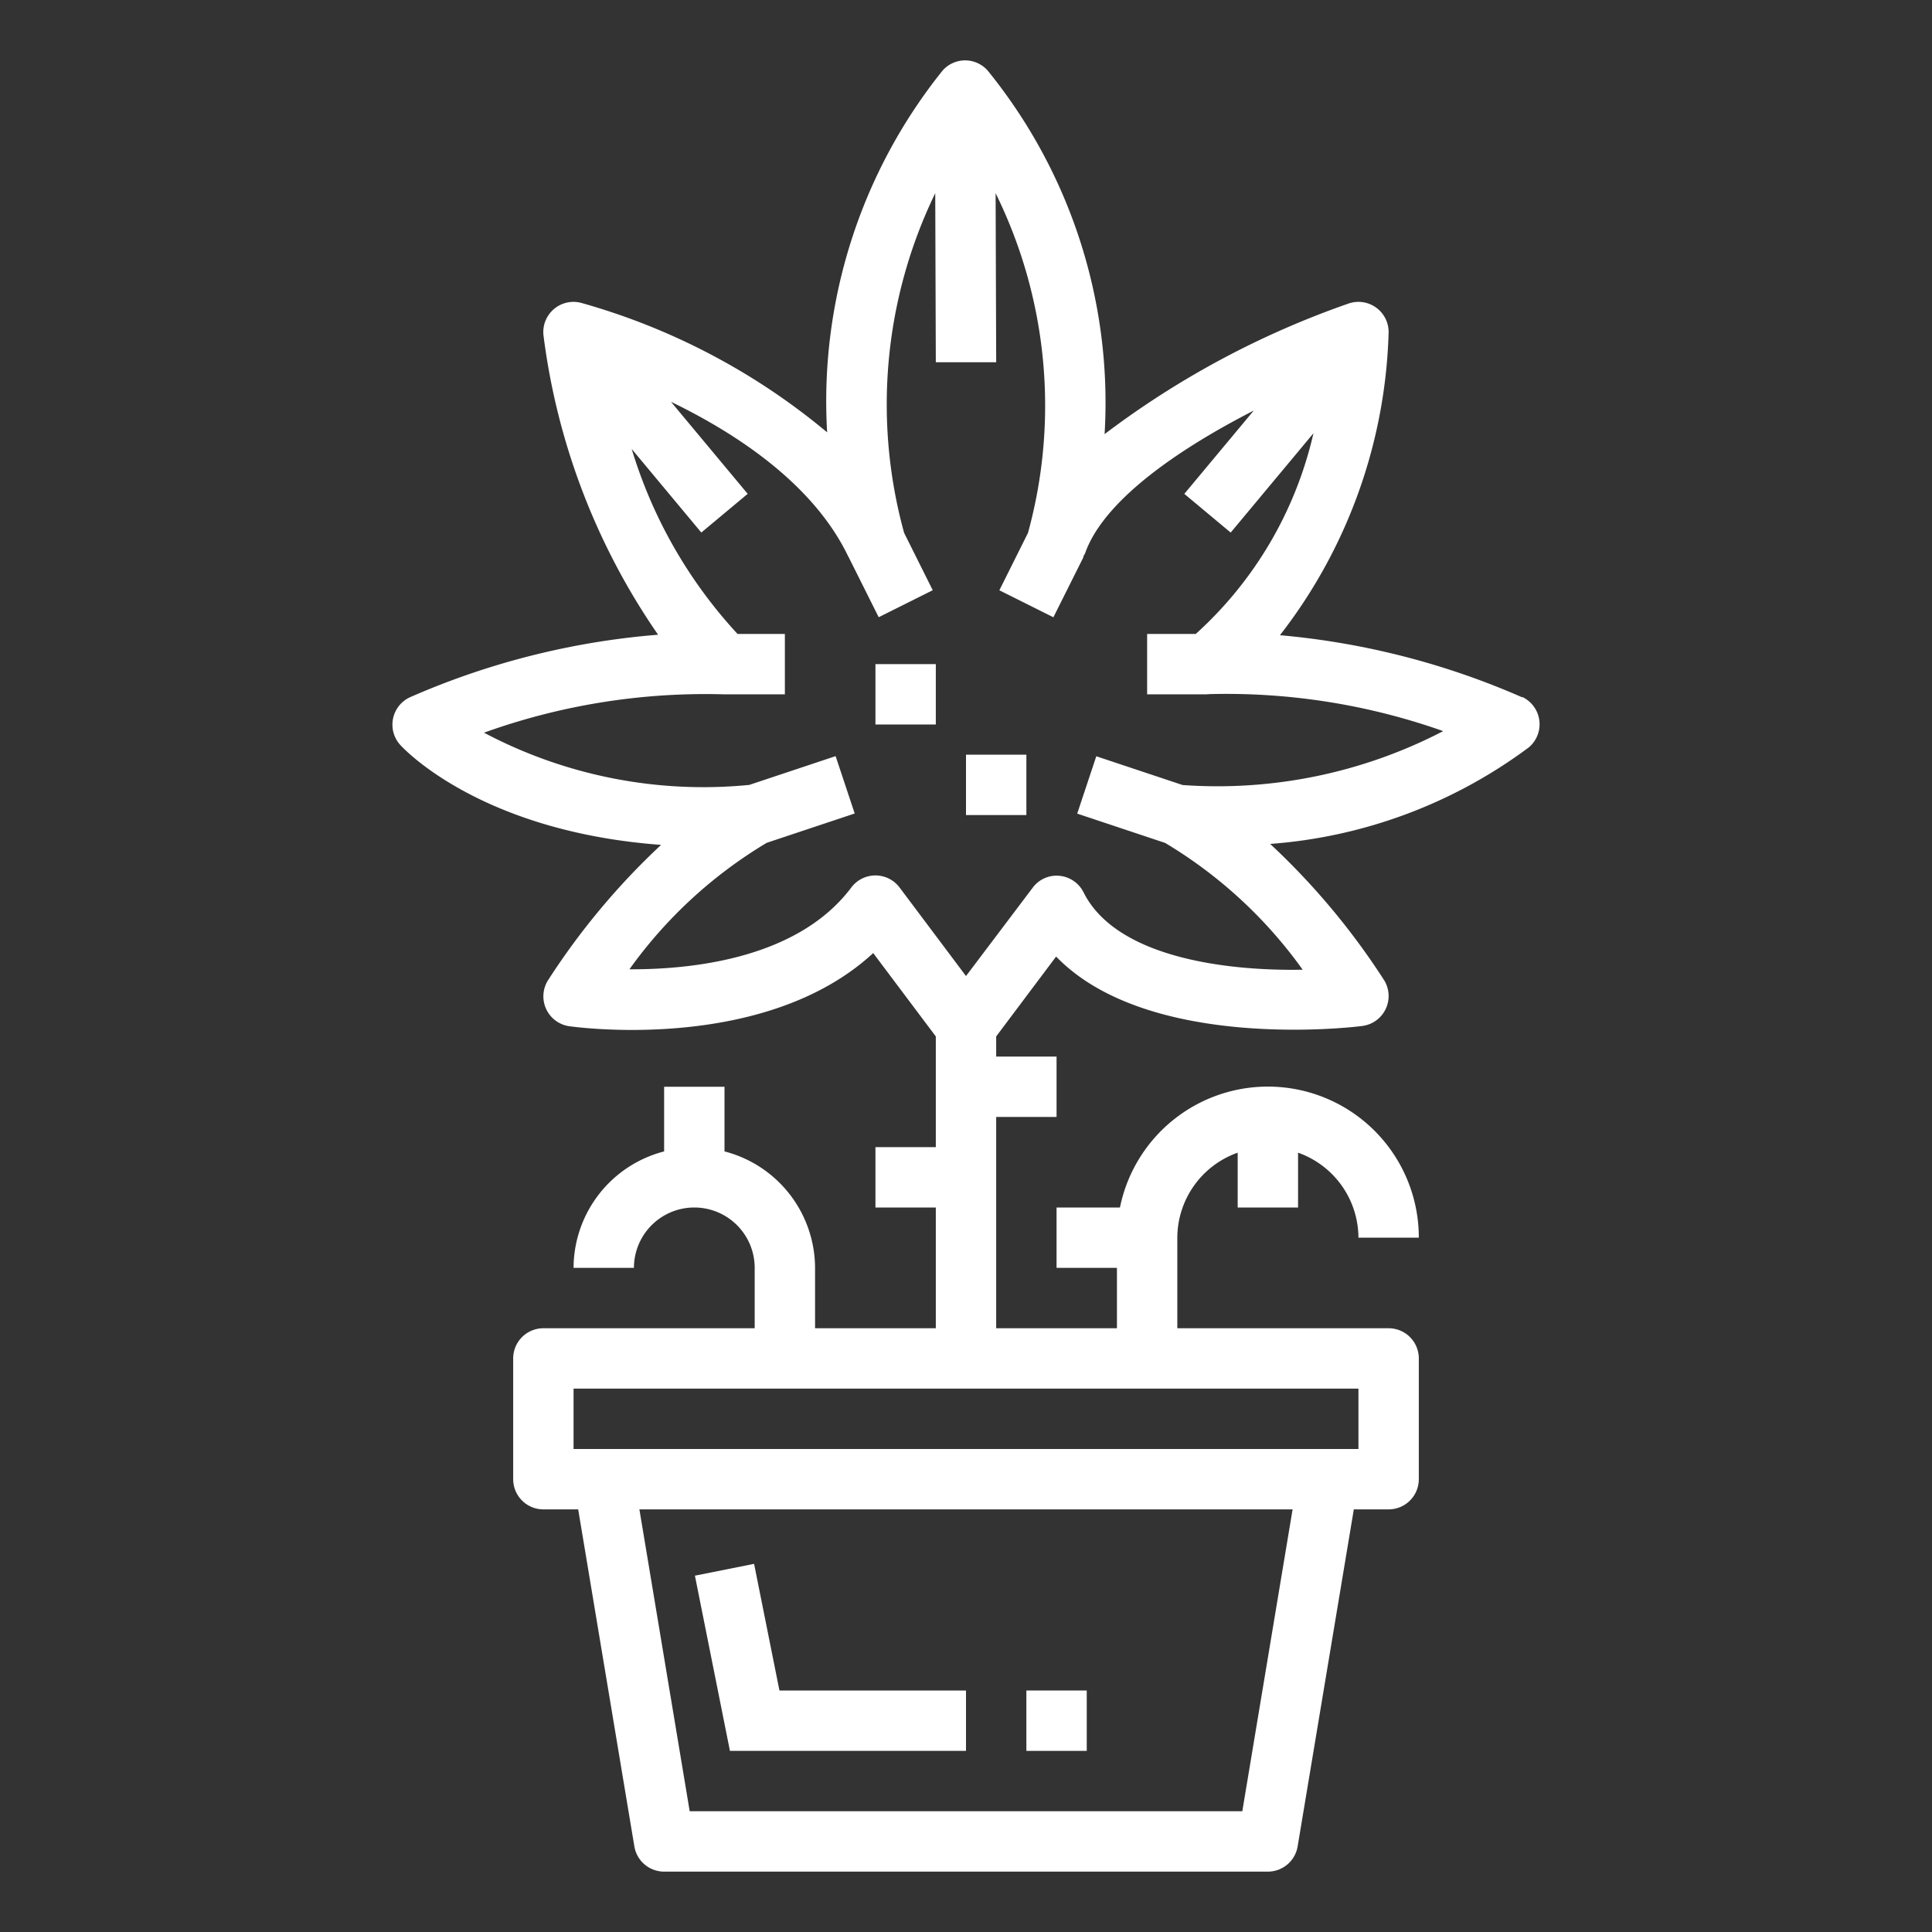 <?xml version="1.0"?>
<svg xmlns="http://www.w3.org/2000/svg" height="512px" viewBox="0 0 64 64" width="512px" class=""><rect x="0" y="0" width="64" height="64" fill="#333333" stroke="none"/><g><path d="m50.425 23.1a25.551 25.551 0 0 0 -8.025-2.058 17.108 17.108 0 0 0 3.6-10.042 1 1 0 0 0 -1.33-.944 29.384 29.384 0 0 0 -8.079 4.325 17.445 17.445 0 0 0 -3.88-12.052 1 1 0 0 0 -.741-.329 1 1 0 0 0 -.742.333 17.5 17.5 0 0 0 -3.828 11.989 21.951 21.951 0 0 0 -8.148-4.289 1 1 0 0 0 -1.249 1.072 22.359 22.359 0 0 0 3.797 9.921 25.512 25.512 0 0 0 -8.225 2.074 1 1 0 0 0 -.317 1.576c.122.135 2.669 2.87 8.641 3.312a23.638 23.638 0 0 0 -3.748 4.489 1 1 0 0 0 .707 1.518c.286.039 6.492.879 10.068-2.423l2.074 2.761v3.667h-2v2h2v4h-4v-2a4 4 0 0 0 -3-3.858v-2.142h-2v2.142a4 4 0 0 0 -3 3.858h2a2 2 0 0 1 4 0v2h-7a1 1 0 0 0 -1 1v4a1 1 0 0 0 1 1h1.153l1.861 11.164a1 1 0 0 0 .986.836h20a1 1 0 0 0 .986-.836l1.861-11.164h1.153a1 1 0 0 0 1-1v-4a1 1 0 0 0 -1-1h-7v-3a3 3 0 0 1 2-2.816v1.816h2v-1.816a3 3 0 0 1 2 2.816h2a5 5 0 0 0 -9.9-1h-2.1v2h2v2h-4v-7h2v-2h-2v-.667l1.985-2.646c3.041 3.146 9.819 2.344 10.139 2.3a1 1 0 0 0 .725-1.52 23.668 23.668 0 0 0 -3.773-4.511 16.352 16.352 0 0 0 8.57-3.2 1 1 0 0 0 -.221-1.669zm-9.272 36.9h-18.306l-1.666-10h21.638zm3.847-14v2h-26v-2zm-5.824-19.995-2.86-.953-.632 1.9 2.913.971a15.169 15.169 0 0 1 4.556 4.2c-2.526.047-6.177-.4-7.258-2.562a1 1 0 0 0 -.8-.549.986.986 0 0 0 -.89.4l-2.205 2.921-2.2-2.933a1 1 0 0 0 -1.6 0c-1.74 2.32-5.17 2.709-7.275 2.709h-.074a15.137 15.137 0 0 1 4.549-4.19l2.913-.971-.632-1.9-2.86.953a15.528 15.528 0 0 1 -8.788-1.73 21.66 21.66 0 0 1 7.917-1.271h.05 2v-2h-1.568a15.7 15.7 0 0 1 -3.506-6.127l2.306 2.768 1.536-1.282-2.54-3.048c2.151 1.04 4.714 2.712 5.871 5.122l.009.013 1 2 1.79-.894-.948-1.9a16.035 16.035 0 0 1 1.031-11.252l.019 5.6h2l-.019-5.6a15.914 15.914 0 0 1 1.072 11.254l-.948 1.9 1.79.894 1-2-.015-.007a1.088 1.088 0 0 0 .064-.11c.626-1.789 3.185-3.5 5.588-4.73l-2.3 2.759 1.536 1.282 2.742-3.29a12.792 12.792 0 0 1 -3.899 6.648h-1.611v2h2v-.006c.017 0 .033.006.05 0a21.545 21.545 0 0 1 7.758 1.225 16.214 16.214 0 0 1 -8.632 1.786z" data-original="#000000" class="active-path" data-old_color="#000000" fill="#FFFFFF"/><path d="m29 22h2v2h-2z" data-original="#000000" class="active-path" data-old_color="#000000" fill="#FFFFFF"/><path d="m32 25h2v2h-2z" data-original="#000000" class="active-path" data-old_color="#000000" fill="#FFFFFF"/><path d="m32 58v-2h-6.18l-.84-4.196-1.96.392 1.16 5.804z" data-original="#000000" class="active-path" data-old_color="#000000" fill="#FFFFFF"/><path d="m34 56h2v2h-2z" data-original="#000000" class="active-path" data-old_color="#000000" fill="#FFFFFF"/></g> </svg>
